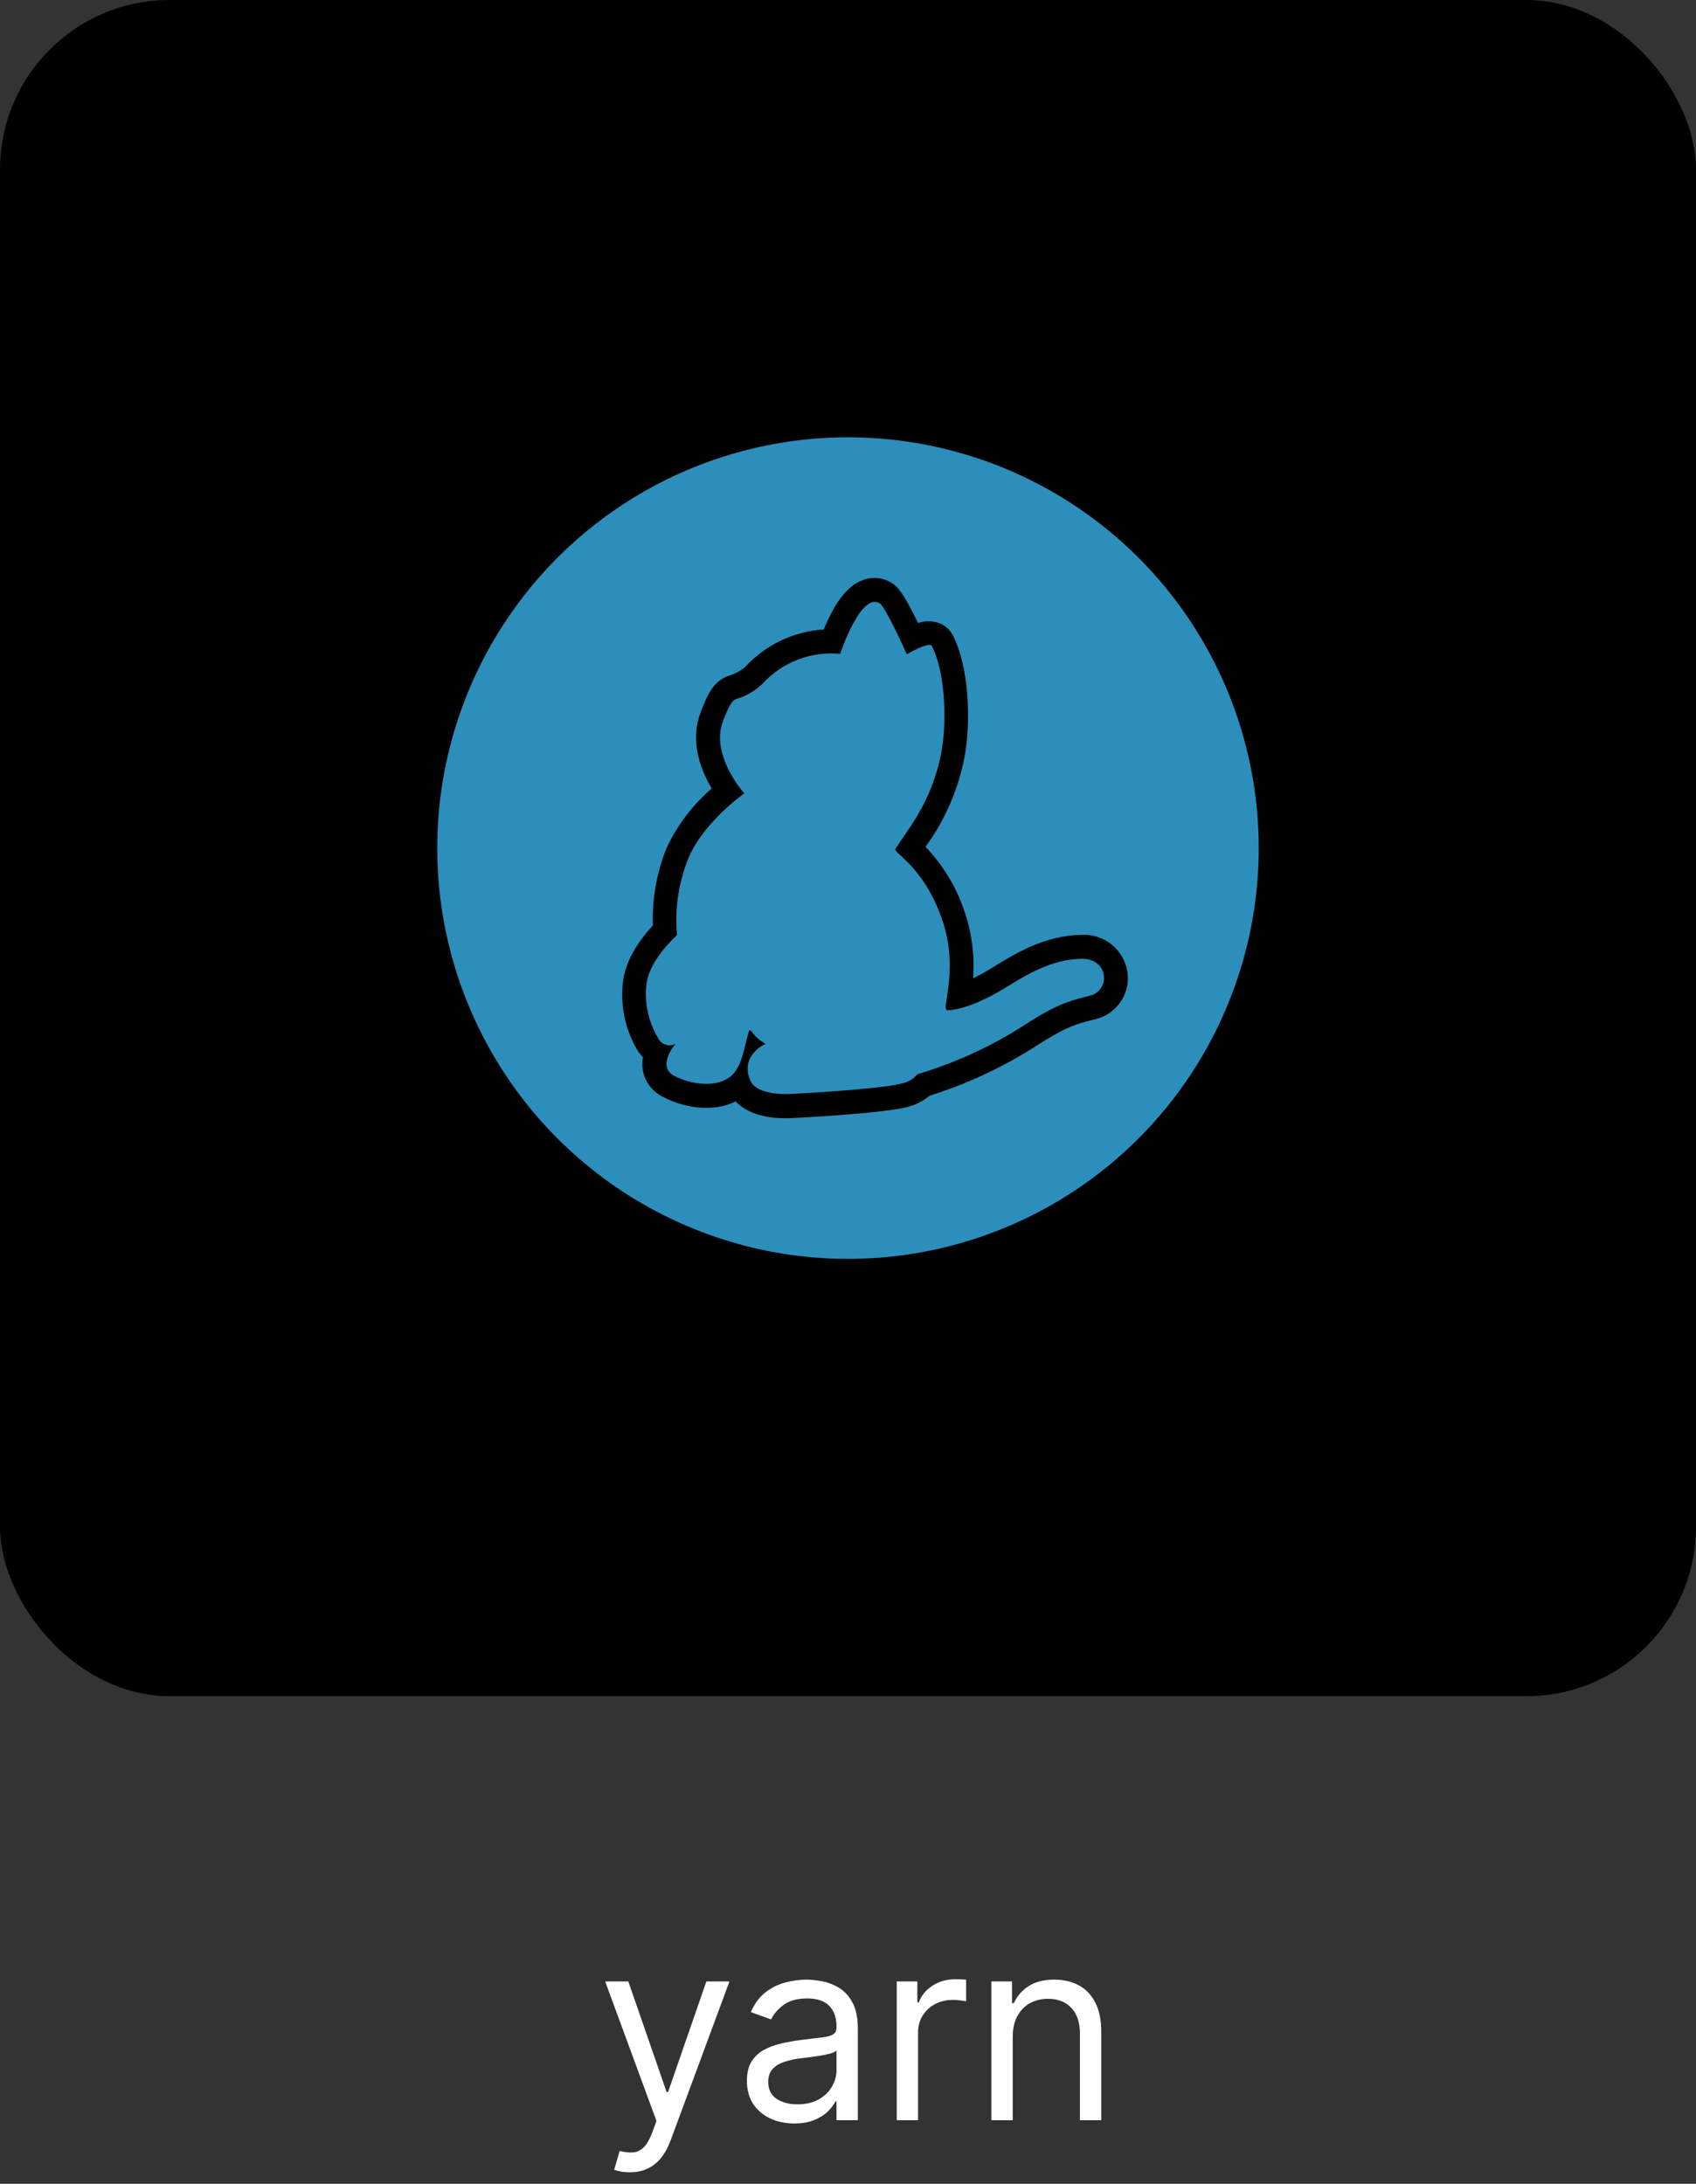 <svg width="80" height="103" viewBox="0 0 80 103" fill="none" xmlns="http://www.w3.org/2000/svg">
<rect x="0" y="0" width="80" height="103" fill="#333333" stroke="none"/>
<rect width="80" height="80" rx="8" fill="black"/>
<g clip-path="url(#clip0_370_317)">
<path d="M51.013 45.222C49.656 45.237 48.469 45.938 47.466 46.562C45.591 47.722 44.653 47.647 44.653 47.647L44.622 47.594C44.494 47.384 45.222 45.506 44.406 43.269C43.525 40.822 42.125 40.231 42.237 40.044C42.716 39.234 43.913 37.95 44.391 35.556C44.675 34.106 44.6 31.719 43.956 30.469C43.837 30.238 42.775 30.856 42.775 30.856C42.775 30.856 41.781 28.641 41.503 28.462C40.606 27.887 39.628 30.841 39.628 30.841C38.951 30.774 38.267 30.867 37.632 31.111C36.997 31.355 36.427 31.744 35.969 32.247C35.629 32.574 35.217 32.817 34.766 32.956C34.638 33 34.481 32.994 34.094 34.041C33.5 35.625 35.106 37.419 35.106 37.419C35.106 37.419 33.191 38.772 32.481 40.456C32.008 41.611 31.82 42.863 31.934 44.106C31.934 44.106 30.572 45.288 30.484 46.506C30.403 47.36 30.597 48.217 31.038 48.953C31.072 49.027 31.121 49.092 31.181 49.147C31.241 49.201 31.312 49.242 31.388 49.269C31.465 49.295 31.546 49.306 31.627 49.301C31.708 49.296 31.787 49.274 31.859 49.237C31.859 49.237 30.953 50.294 31.8 50.741C32.572 51.144 33.872 51.366 34.559 50.681C35.059 50.181 35.159 49.066 35.344 48.609C35.388 48.503 35.538 48.788 35.681 48.922C35.814 49.038 35.956 49.142 36.106 49.234C36.106 49.234 34.888 49.759 35.388 50.956C35.553 51.353 36.144 51.606 37.109 51.6C37.469 51.6 41.409 51.375 42.459 51.122C42.777 51.072 43.066 50.91 43.275 50.666C44.98 50.158 46.608 49.423 48.116 48.478C49.597 47.513 50.203 47.25 51.4 46.966C52.388 46.731 52.322 45.2 51.013 45.222Z" fill="#2C8EBB"/>
<path d="M40 20.625C36.168 20.625 32.422 21.761 29.236 23.89C26.05 26.019 23.566 29.045 22.1 32.586C20.633 36.126 20.25 40.022 20.997 43.78C21.745 47.538 23.59 50.99 26.3 53.7C29.009 56.41 32.462 58.255 36.22 59.003C39.978 59.75 43.874 59.367 47.414 57.9C50.955 56.434 53.981 53.95 56.11 50.764C58.239 47.578 59.375 43.832 59.375 40C59.375 34.861 57.334 29.933 53.7 26.3C50.067 22.666 45.139 20.625 40 20.625ZM51.656 48.072C50.609 48.325 50.122 48.522 48.716 49.434C47.197 50.387 45.563 51.141 43.853 51.678C43.523 51.949 43.133 52.139 42.716 52.231C41.525 52.522 37.441 52.741 37.119 52.741H37.044C35.794 52.741 35.084 52.353 34.703 51.947C33.641 52.478 32.266 52.259 31.266 51.731C31.026 51.614 30.817 51.443 30.654 51.231C30.492 51.02 30.38 50.774 30.328 50.513C30.291 50.3 30.291 50.082 30.328 49.869C30.236 49.773 30.153 49.668 30.081 49.556C29.514 48.612 29.266 47.509 29.375 46.413C29.466 45.247 30.272 44.206 30.797 43.653C30.753 42.404 30.973 41.159 31.441 40C31.943 38.922 32.67 37.963 33.572 37.188C33.056 36.319 32.531 34.981 33.041 33.619C33.406 32.647 33.706 32.106 34.366 31.875C34.654 31.792 34.921 31.649 35.15 31.456C36.112 30.412 37.439 29.778 38.856 29.688C38.916 29.538 38.984 29.375 39.059 29.231C39.559 28.169 40.091 27.572 40.712 27.356C40.938 27.272 41.18 27.242 41.419 27.269C41.658 27.297 41.887 27.38 42.087 27.512C42.291 27.647 42.55 27.825 43.306 29.387C43.593 29.285 43.904 29.274 44.197 29.356C44.357 29.4 44.506 29.476 44.634 29.581C44.763 29.685 44.868 29.815 44.944 29.962C45.716 31.444 45.819 34.084 45.481 35.781C45.182 37.284 44.559 38.703 43.656 39.941C44.464 40.781 45.079 41.786 45.459 42.888C45.831 43.929 45.981 45.037 45.9 46.141C46.236 45.98 46.562 45.798 46.875 45.597C47.831 45.006 49.275 44.116 50.997 44.094C51.519 44.059 52.035 44.223 52.441 44.554C52.847 44.884 53.113 45.356 53.184 45.875C53.25 46.366 53.129 46.863 52.846 47.27C52.564 47.676 52.139 47.962 51.656 48.072Z" fill="#2C8EBB"/>
</g>
<path d="M29.705 102.455C29.534 102.455 29.383 102.44 29.249 102.412C29.115 102.386 29.023 102.361 28.972 102.335L29.228 101.449C29.472 101.511 29.688 101.534 29.875 101.517C30.063 101.5 30.229 101.416 30.374 101.266C30.522 101.118 30.657 100.878 30.779 100.545L30.966 100.034L28.546 93.454H29.637L31.444 98.671H31.512L33.319 93.454H34.409L31.631 100.955C31.506 101.293 31.351 101.572 31.166 101.794C30.982 102.018 30.767 102.185 30.523 102.293C30.282 102.401 30.009 102.455 29.705 102.455ZM37.464 100.153C37.049 100.153 36.673 100.075 36.334 99.919C35.996 99.76 35.728 99.531 35.529 99.233C35.33 98.932 35.231 98.568 35.231 98.142C35.231 97.767 35.305 97.463 35.452 97.23C35.6 96.994 35.798 96.81 36.045 96.676C36.292 96.543 36.565 96.443 36.863 96.378C37.164 96.31 37.467 96.256 37.771 96.216C38.168 96.165 38.491 96.126 38.738 96.101C38.988 96.072 39.17 96.026 39.283 95.96C39.4 95.895 39.458 95.781 39.458 95.619V95.585C39.458 95.165 39.343 94.838 39.113 94.605C38.886 94.372 38.541 94.256 38.077 94.256C37.597 94.256 37.221 94.361 36.948 94.571C36.675 94.781 36.484 95.006 36.373 95.244L35.418 94.903C35.589 94.506 35.816 94.196 36.1 93.974C36.387 93.75 36.7 93.594 37.038 93.506C37.379 93.415 37.714 93.369 38.043 93.369C38.254 93.369 38.495 93.395 38.768 93.446C39.043 93.494 39.309 93.595 39.565 93.749C39.823 93.902 40.038 94.133 40.208 94.443C40.379 94.753 40.464 95.168 40.464 95.688V100H39.458V99.114H39.407C39.339 99.256 39.225 99.408 39.066 99.57C38.907 99.731 38.695 99.869 38.431 99.983C38.167 100.097 37.844 100.153 37.464 100.153ZM37.617 99.25C38.015 99.25 38.35 99.172 38.623 99.016C38.898 98.859 39.106 98.658 39.245 98.41C39.387 98.163 39.458 97.903 39.458 97.631V96.71C39.416 96.761 39.322 96.808 39.177 96.851C39.035 96.891 38.87 96.926 38.682 96.957C38.498 96.986 38.318 97.011 38.141 97.034C37.968 97.054 37.827 97.071 37.719 97.085C37.458 97.119 37.214 97.175 36.986 97.251C36.762 97.325 36.58 97.438 36.441 97.588C36.305 97.736 36.236 97.938 36.236 98.193C36.236 98.543 36.366 98.807 36.624 98.986C36.886 99.162 37.217 99.25 37.617 99.25ZM42.299 100V93.454H43.271V94.443H43.339C43.459 94.119 43.674 93.856 43.987 93.655C44.299 93.453 44.652 93.352 45.044 93.352C45.117 93.352 45.21 93.354 45.321 93.356C45.431 93.359 45.515 93.364 45.572 93.369V94.392C45.538 94.383 45.46 94.371 45.338 94.354C45.218 94.334 45.092 94.324 44.959 94.324C44.64 94.324 44.356 94.391 44.106 94.524C43.859 94.655 43.663 94.837 43.518 95.07C43.376 95.3 43.305 95.562 43.305 95.858V100H42.299ZM47.77 96.062V100H46.764V93.454H47.736V94.477H47.821C47.974 94.145 48.207 93.878 48.52 93.676C48.832 93.472 49.236 93.369 49.73 93.369C50.173 93.369 50.561 93.46 50.894 93.642C51.226 93.821 51.484 94.094 51.669 94.46C51.854 94.824 51.946 95.284 51.946 95.841V100H50.94V95.909C50.94 95.395 50.807 94.994 50.54 94.707C50.273 94.418 49.906 94.273 49.44 94.273C49.119 94.273 48.832 94.342 48.58 94.481C48.33 94.621 48.132 94.824 47.987 95.091C47.842 95.358 47.77 95.682 47.77 96.062Z" fill="white"/>
<defs>
<clipPath id="clip0_370_317">
<rect width="40" height="40" fill="white" transform="translate(20 20)"/>
</clipPath>
</defs>
</svg>
